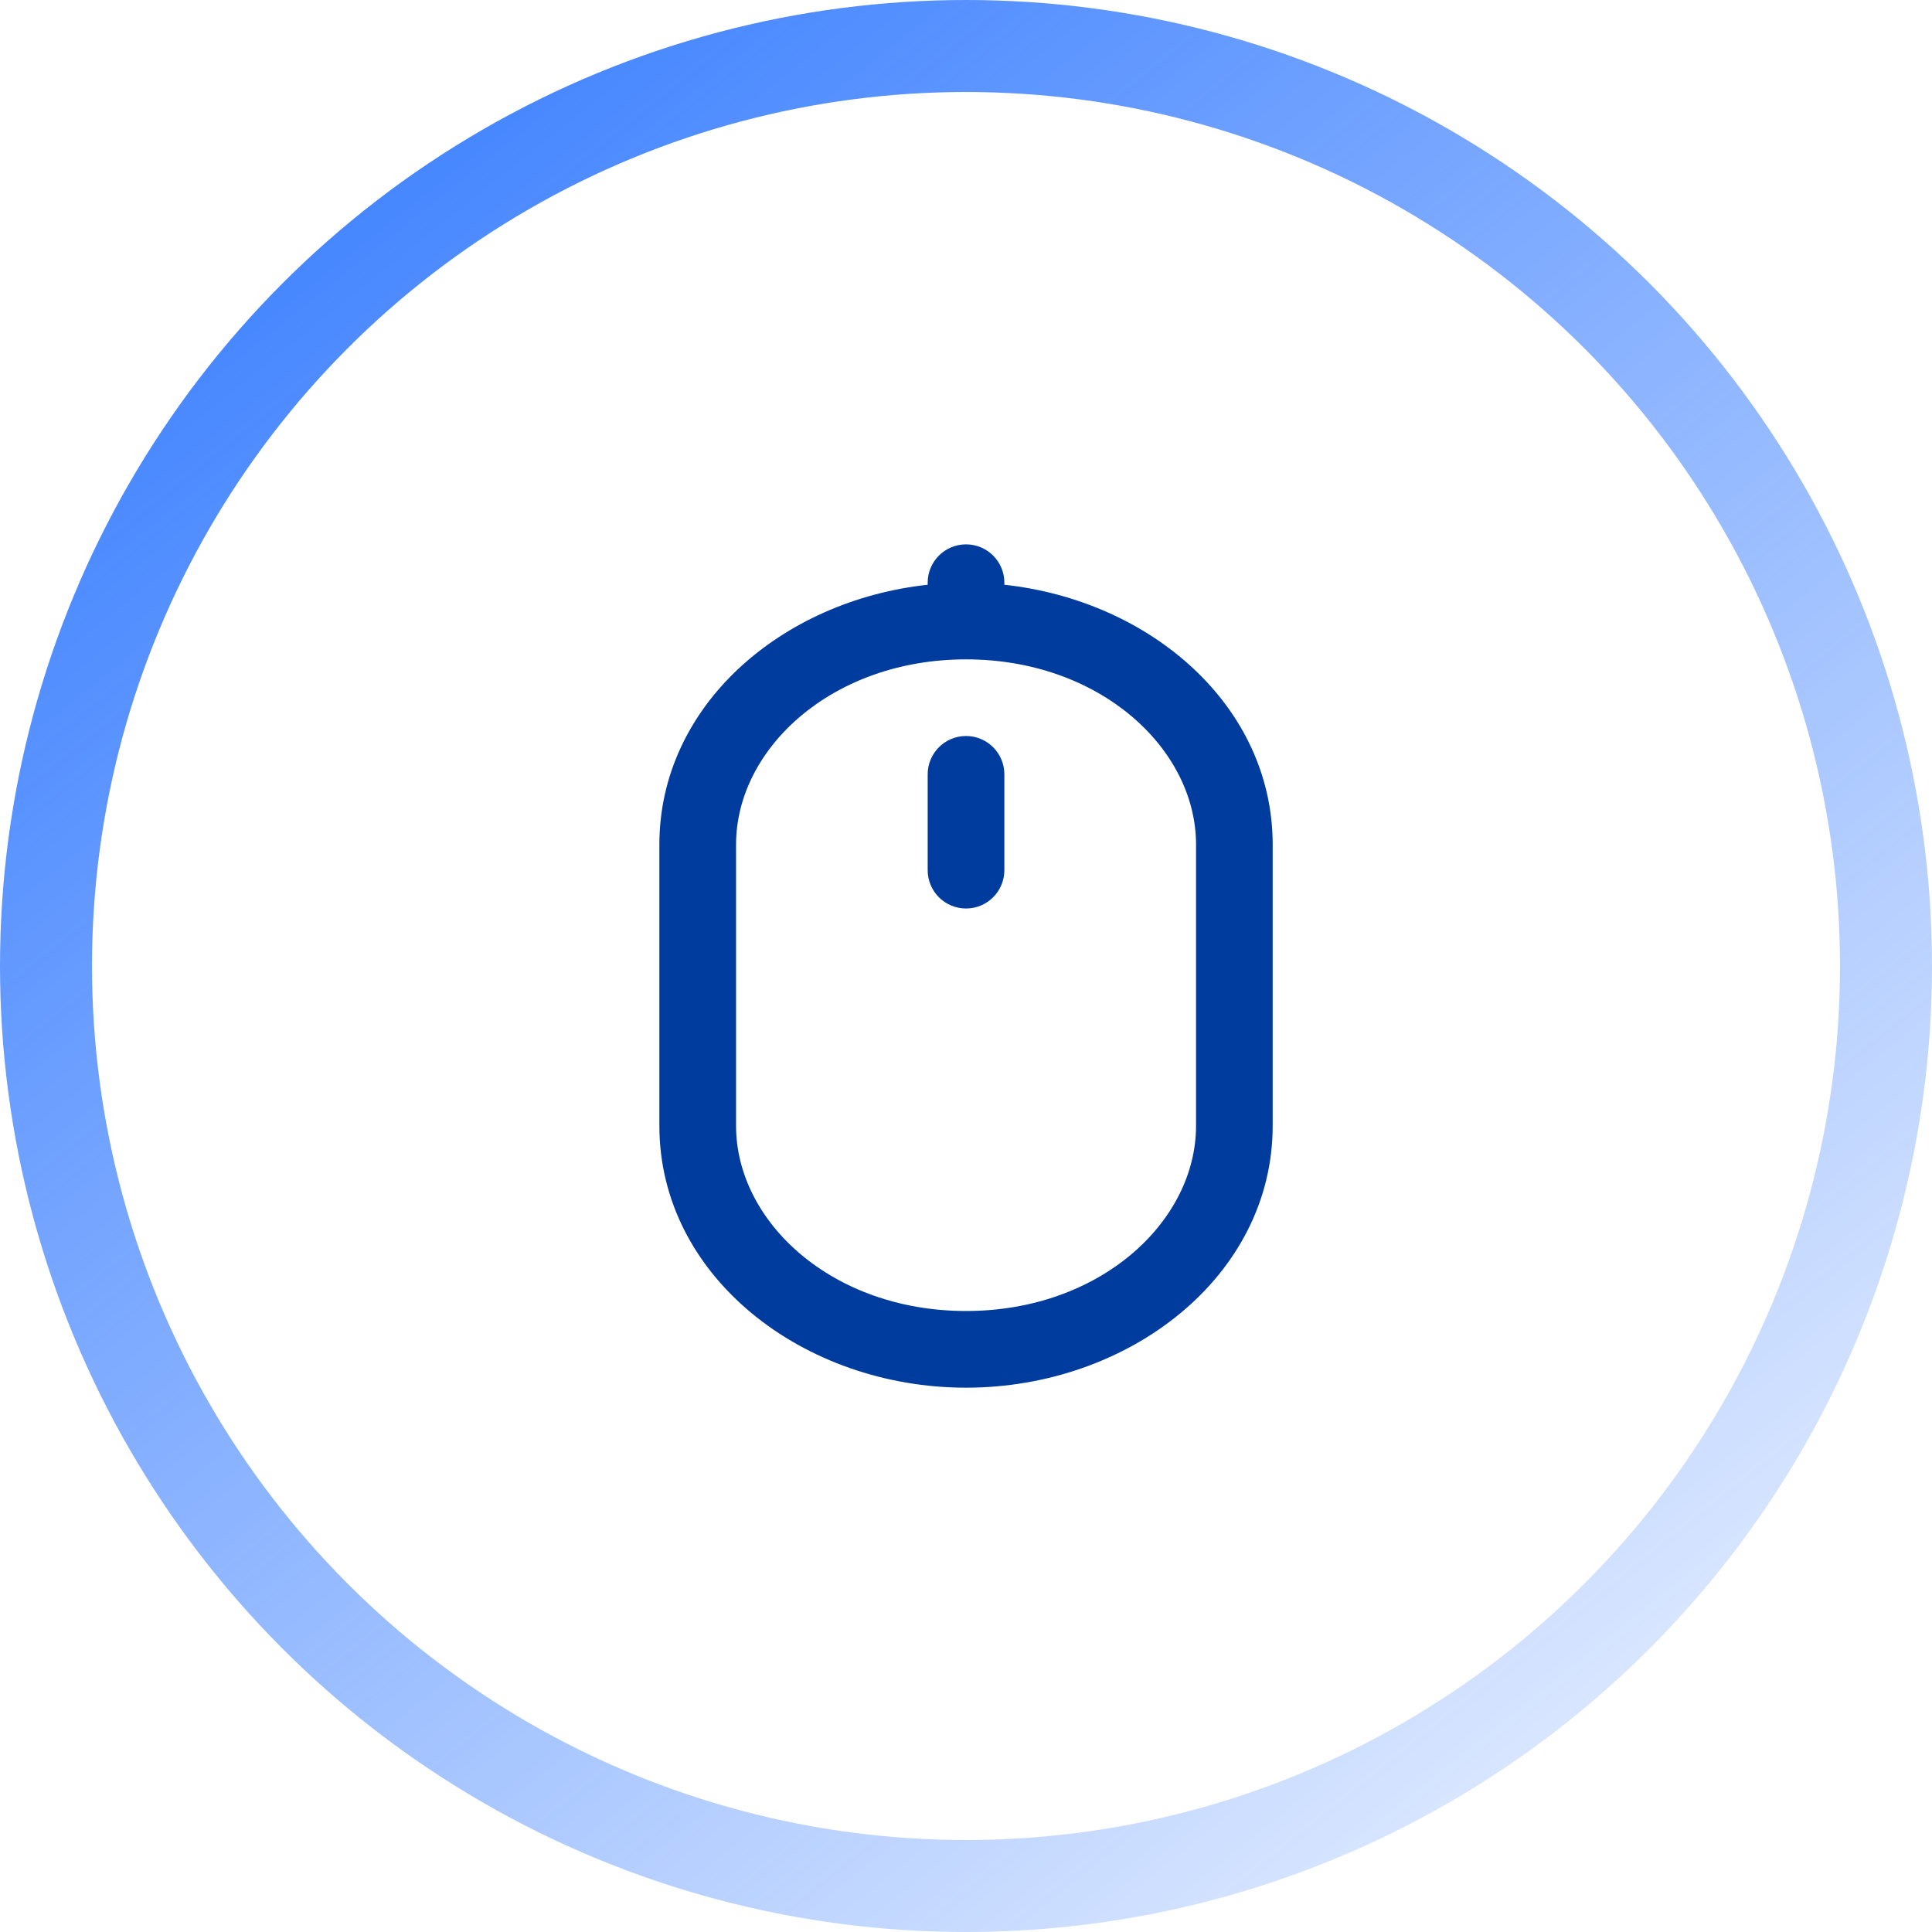     <svg width="42" height="42" viewBox="0 0 42 42" fill="none" xmlns="http://www.w3.org/2000/svg">
    <path d="M21.834 16.834C21.834 16.373 21.461 16 21.001 16C20.54 16 20.167 16.373 20.167 16.834V18.917C20.167 19.377 20.54 19.75 21.001 19.75C21.461 19.75 21.834 19.377 21.834 18.917V16.834Z" fill="#003C9E"/>
    <path fill-rule="evenodd" clip-rule="evenodd" d="M27.667 24.472V18.361C27.667 15.341 25.012 13.056 21.834 12.712V12.667C21.834 12.207 21.461 11.834 21.001 11.834C20.54 11.834 20.167 12.207 20.167 12.667V12.712C16.989 13.056 14.334 15.341 14.334 18.361V24.472C14.334 27.753 17.468 30.167 21.001 30.167C24.534 30.167 27.667 27.753 27.667 24.472ZM26.001 18.361V24.472C26.001 26.561 23.911 28.5 21.001 28.5C18.09 28.5 16.001 26.561 16.001 24.472L16.001 18.361C16.001 16.273 18.09 14.334 21.001 14.334C23.911 14.334 26.001 16.273 26.001 18.361Z" fill="#003C9E"/>
    <circle cx="21" cy="21" r="20" stroke="url(#paint0_linear_2388_48919)" stroke-width="2"/>
    <defs>
    <linearGradient id="paint0_linear_2388_48919" x1="3" y1="-1" x2="41" y2="46.5" gradientUnits="userSpaceOnUse">
    <stop stop-color="#2D76FF"/>
    <stop offset="1" stop-color="#2D76FF" stop-opacity="0"/>
    </linearGradient>
    </defs>
    </svg>
